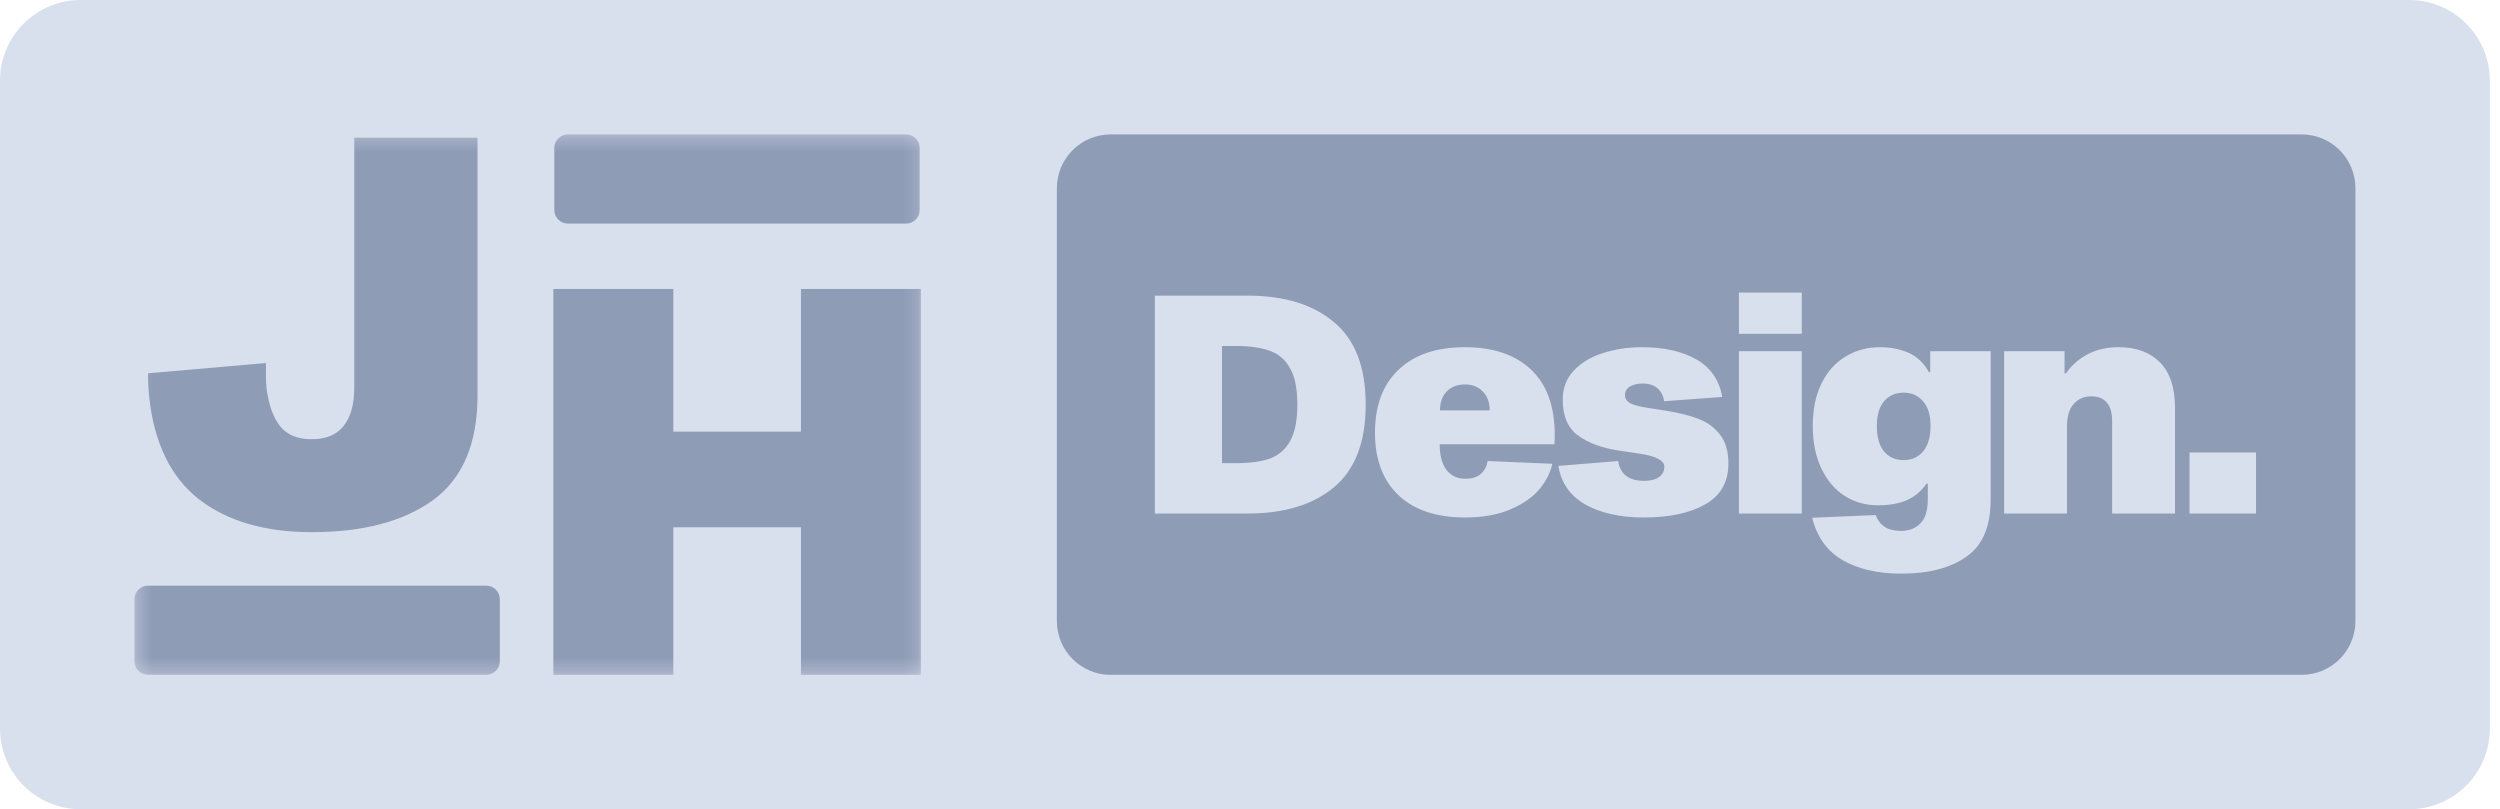 <svg width="173" height="56" viewBox="0 0 173 56" fill="none" xmlns="http://www.w3.org/2000/svg">
<g clip-path="url(#clip0_1511_64)">
<path d="M166.715 0H5.581C2.499 0 0 2.499 0 5.581V50.419C0 53.501 2.499 56 5.581 56H166.715C169.798 56 172.297 53.501 172.297 50.419V5.581C172.297 2.499 169.798 0 166.715 0Z" fill="#D8E0EE"/>
<mask id="mask0_1511_64" style="mask-type:luminance" maskUnits="userSpaceOnUse" x="9" y="9" width="55" height="38">
<path d="M63.832 9.302H9.303V46.698H63.832V9.302Z" fill="white"/>
</mask>
<g mask="url(#mask0_1511_64)">
<path d="M62.701 9.302H39.304C38.783 9.302 38.36 9.721 38.36 10.237V14.538C38.36 15.054 38.783 15.473 39.304 15.473H62.701C63.222 15.473 63.644 15.054 63.644 14.538V10.237C63.644 9.721 63.222 9.302 62.701 9.302Z" fill="#8F9CB6"/>
<path d="M63.727 46.698H55.425V36.489H46.594V46.698H38.292V19.997H46.594V29.87H55.425V19.997H63.727V46.698Z" fill="#8F9CB6"/>
<path d="M33.044 27.364C33.044 30.705 32.013 33.123 29.95 34.619C27.912 36.09 25.12 36.825 21.573 36.825C18.327 36.825 15.723 36.065 13.761 34.544C11.824 33.023 10.679 30.68 10.327 27.514C10.252 26.766 10.226 26.205 10.252 25.831L18.403 25.12V25.868C18.403 26.292 18.415 26.616 18.441 26.841C18.591 28.012 18.906 28.897 19.384 29.496C19.862 30.094 20.591 30.393 21.573 30.393C22.554 30.393 23.283 30.094 23.761 29.496C24.265 28.873 24.516 27.987 24.516 26.841V9.527H33.044V27.364Z" fill="#8F9CB6"/>
<path d="M33.643 40.527H10.246C9.725 40.527 9.303 40.946 9.303 41.462V45.763C9.303 46.279 9.725 46.698 10.246 46.698H33.643C34.164 46.698 34.586 46.279 34.586 45.763V41.462C34.586 40.946 34.164 40.527 33.643 40.527Z" fill="#8F9CB6"/>
</g>
<path d="M159.274 9.302H76.856C74.801 9.302 73.135 10.968 73.135 13.023V42.977C73.135 45.032 74.801 46.698 76.856 46.698H159.274C161.329 46.698 162.995 45.032 162.995 42.977V13.023C162.995 10.968 161.329 9.302 159.274 9.302Z" fill="#8F9CB6"/>
<path d="M86.335 20.458C88.869 20.458 90.861 21.07 92.311 22.295C93.775 23.506 94.507 25.406 94.507 27.996C94.507 30.587 93.775 32.494 92.311 33.719C90.861 34.929 88.869 35.535 86.335 35.535H79.916V20.458H86.335ZM85.554 32.051C86.497 32.051 87.272 31.945 87.877 31.734C88.482 31.509 88.947 31.107 89.27 30.53C89.608 29.939 89.777 29.094 89.777 27.996C89.777 26.898 89.608 26.061 89.27 25.483C88.947 24.892 88.482 24.491 87.877 24.28C87.272 24.055 86.497 23.942 85.554 23.942H84.562V32.051H85.554ZM107.418 32.093C107.305 32.67 107.017 33.247 106.552 33.824C106.088 34.387 105.419 34.859 104.546 35.239C103.674 35.619 102.618 35.809 101.379 35.809C99.394 35.809 97.86 35.295 96.775 34.268C95.691 33.24 95.149 31.797 95.149 29.939C95.149 28.067 95.691 26.617 96.775 25.589C97.86 24.547 99.394 24.026 101.379 24.026C103.321 24.026 104.842 24.54 105.94 25.568C107.037 26.596 107.587 28.109 107.587 30.108C107.587 30.39 107.58 30.601 107.566 30.741H99.626C99.626 31.502 99.781 32.093 100.09 32.515C100.414 32.923 100.844 33.127 101.379 33.127C101.872 33.127 102.237 33.015 102.476 32.79C102.73 32.564 102.885 32.269 102.942 31.903L107.418 32.093ZM101.379 26.603C100.858 26.603 100.435 26.764 100.112 27.088C99.802 27.412 99.647 27.848 99.647 28.398H103.089C103.089 27.848 102.928 27.412 102.603 27.088C102.294 26.764 101.886 26.603 101.379 26.603ZM115.151 27.764C115.108 27.398 114.96 27.102 114.707 26.877C114.453 26.652 114.109 26.539 113.673 26.539C113.32 26.539 113.024 26.61 112.785 26.75C112.56 26.891 112.448 27.088 112.448 27.342C112.448 27.581 112.574 27.771 112.828 27.912C113.081 28.038 113.489 28.144 114.052 28.229L115.277 28.419C116.15 28.559 116.889 28.742 117.494 28.968C118.114 29.193 118.621 29.559 119.015 30.066C119.408 30.558 119.606 31.227 119.606 32.072C119.606 33.353 119.071 34.296 118.001 34.901C116.945 35.507 115.524 35.809 113.736 35.809C112.13 35.809 110.794 35.514 109.724 34.922C108.654 34.317 108.027 33.423 107.844 32.241L111.983 31.903C112.039 32.339 112.215 32.677 112.511 32.916C112.821 33.156 113.235 33.275 113.756 33.275C114.208 33.275 114.552 33.191 114.792 33.022C115.045 32.839 115.171 32.6 115.171 32.304C115.171 31.868 114.608 31.565 113.482 31.396L112.067 31.185C110.899 31.016 109.949 30.671 109.217 30.15C108.499 29.629 108.14 28.799 108.14 27.658C108.14 26.856 108.4 26.18 108.921 25.631C109.442 25.082 110.117 24.681 110.948 24.428C111.779 24.16 112.666 24.026 113.608 24.026C115.143 24.026 116.403 24.308 117.389 24.871C118.374 25.434 118.972 26.3 119.183 27.468L115.151 27.764ZM124.683 24.301V35.535H120.333V24.301H124.683ZM124.683 20.247V23.097H120.333V20.247H124.683ZM137.754 34.584C137.754 36.429 137.198 37.738 136.086 38.512C134.988 39.3 133.481 39.695 131.567 39.695C129.948 39.695 128.596 39.385 127.513 38.766C126.443 38.146 125.739 37.168 125.401 35.83L129.793 35.64C129.934 36.006 130.145 36.281 130.426 36.464C130.708 36.647 131.088 36.738 131.567 36.738C132.115 36.738 132.559 36.562 132.897 36.211C133.235 35.873 133.404 35.316 133.404 34.542V33.465H133.319C132.954 33.986 132.503 34.366 131.968 34.606C131.433 34.845 130.757 34.965 129.941 34.965C129.096 34.965 128.329 34.746 127.639 34.31C126.964 33.874 126.429 33.24 126.035 32.41C125.64 31.579 125.443 30.601 125.443 29.474C125.443 28.348 125.64 27.377 126.035 26.56C126.443 25.73 126.998 25.103 127.702 24.681C128.407 24.245 129.202 24.026 130.088 24.026C130.821 24.026 131.475 24.153 132.052 24.407C132.63 24.646 133.108 25.096 133.488 25.758H133.573V24.301H137.754V34.584ZM131.736 31.839C132.299 31.839 132.749 31.635 133.088 31.227C133.425 30.819 133.594 30.235 133.594 29.474C133.594 28.742 133.425 28.179 133.088 27.785C132.749 27.377 132.299 27.173 131.736 27.173C131.158 27.173 130.701 27.377 130.363 27.785C130.039 28.179 129.877 28.742 129.877 29.474C129.877 30.235 130.039 30.819 130.363 31.227C130.701 31.635 131.158 31.839 131.736 31.839ZM142.952 25.842C143.838 24.632 145.056 24.026 146.605 24.026C147.829 24.026 148.786 24.378 149.476 25.082C150.167 25.786 150.511 26.835 150.511 28.229V35.535H146.161V29.179C146.161 28.559 146.035 28.116 145.781 27.848C145.542 27.567 145.19 27.426 144.725 27.426C144.219 27.426 143.81 27.602 143.501 27.954C143.191 28.292 143.035 28.813 143.035 29.517V35.535H138.686V24.301H142.867V25.842H142.952ZM156.117 31.311V35.535H151.515V31.311H156.117Z" fill="#D8E0EE"/>
</g>
<defs>
<clipPath id="clip0_1511_64">
<rect width="172.372" height="56" fill="white"/>
</clipPath>
</defs>
</svg>
